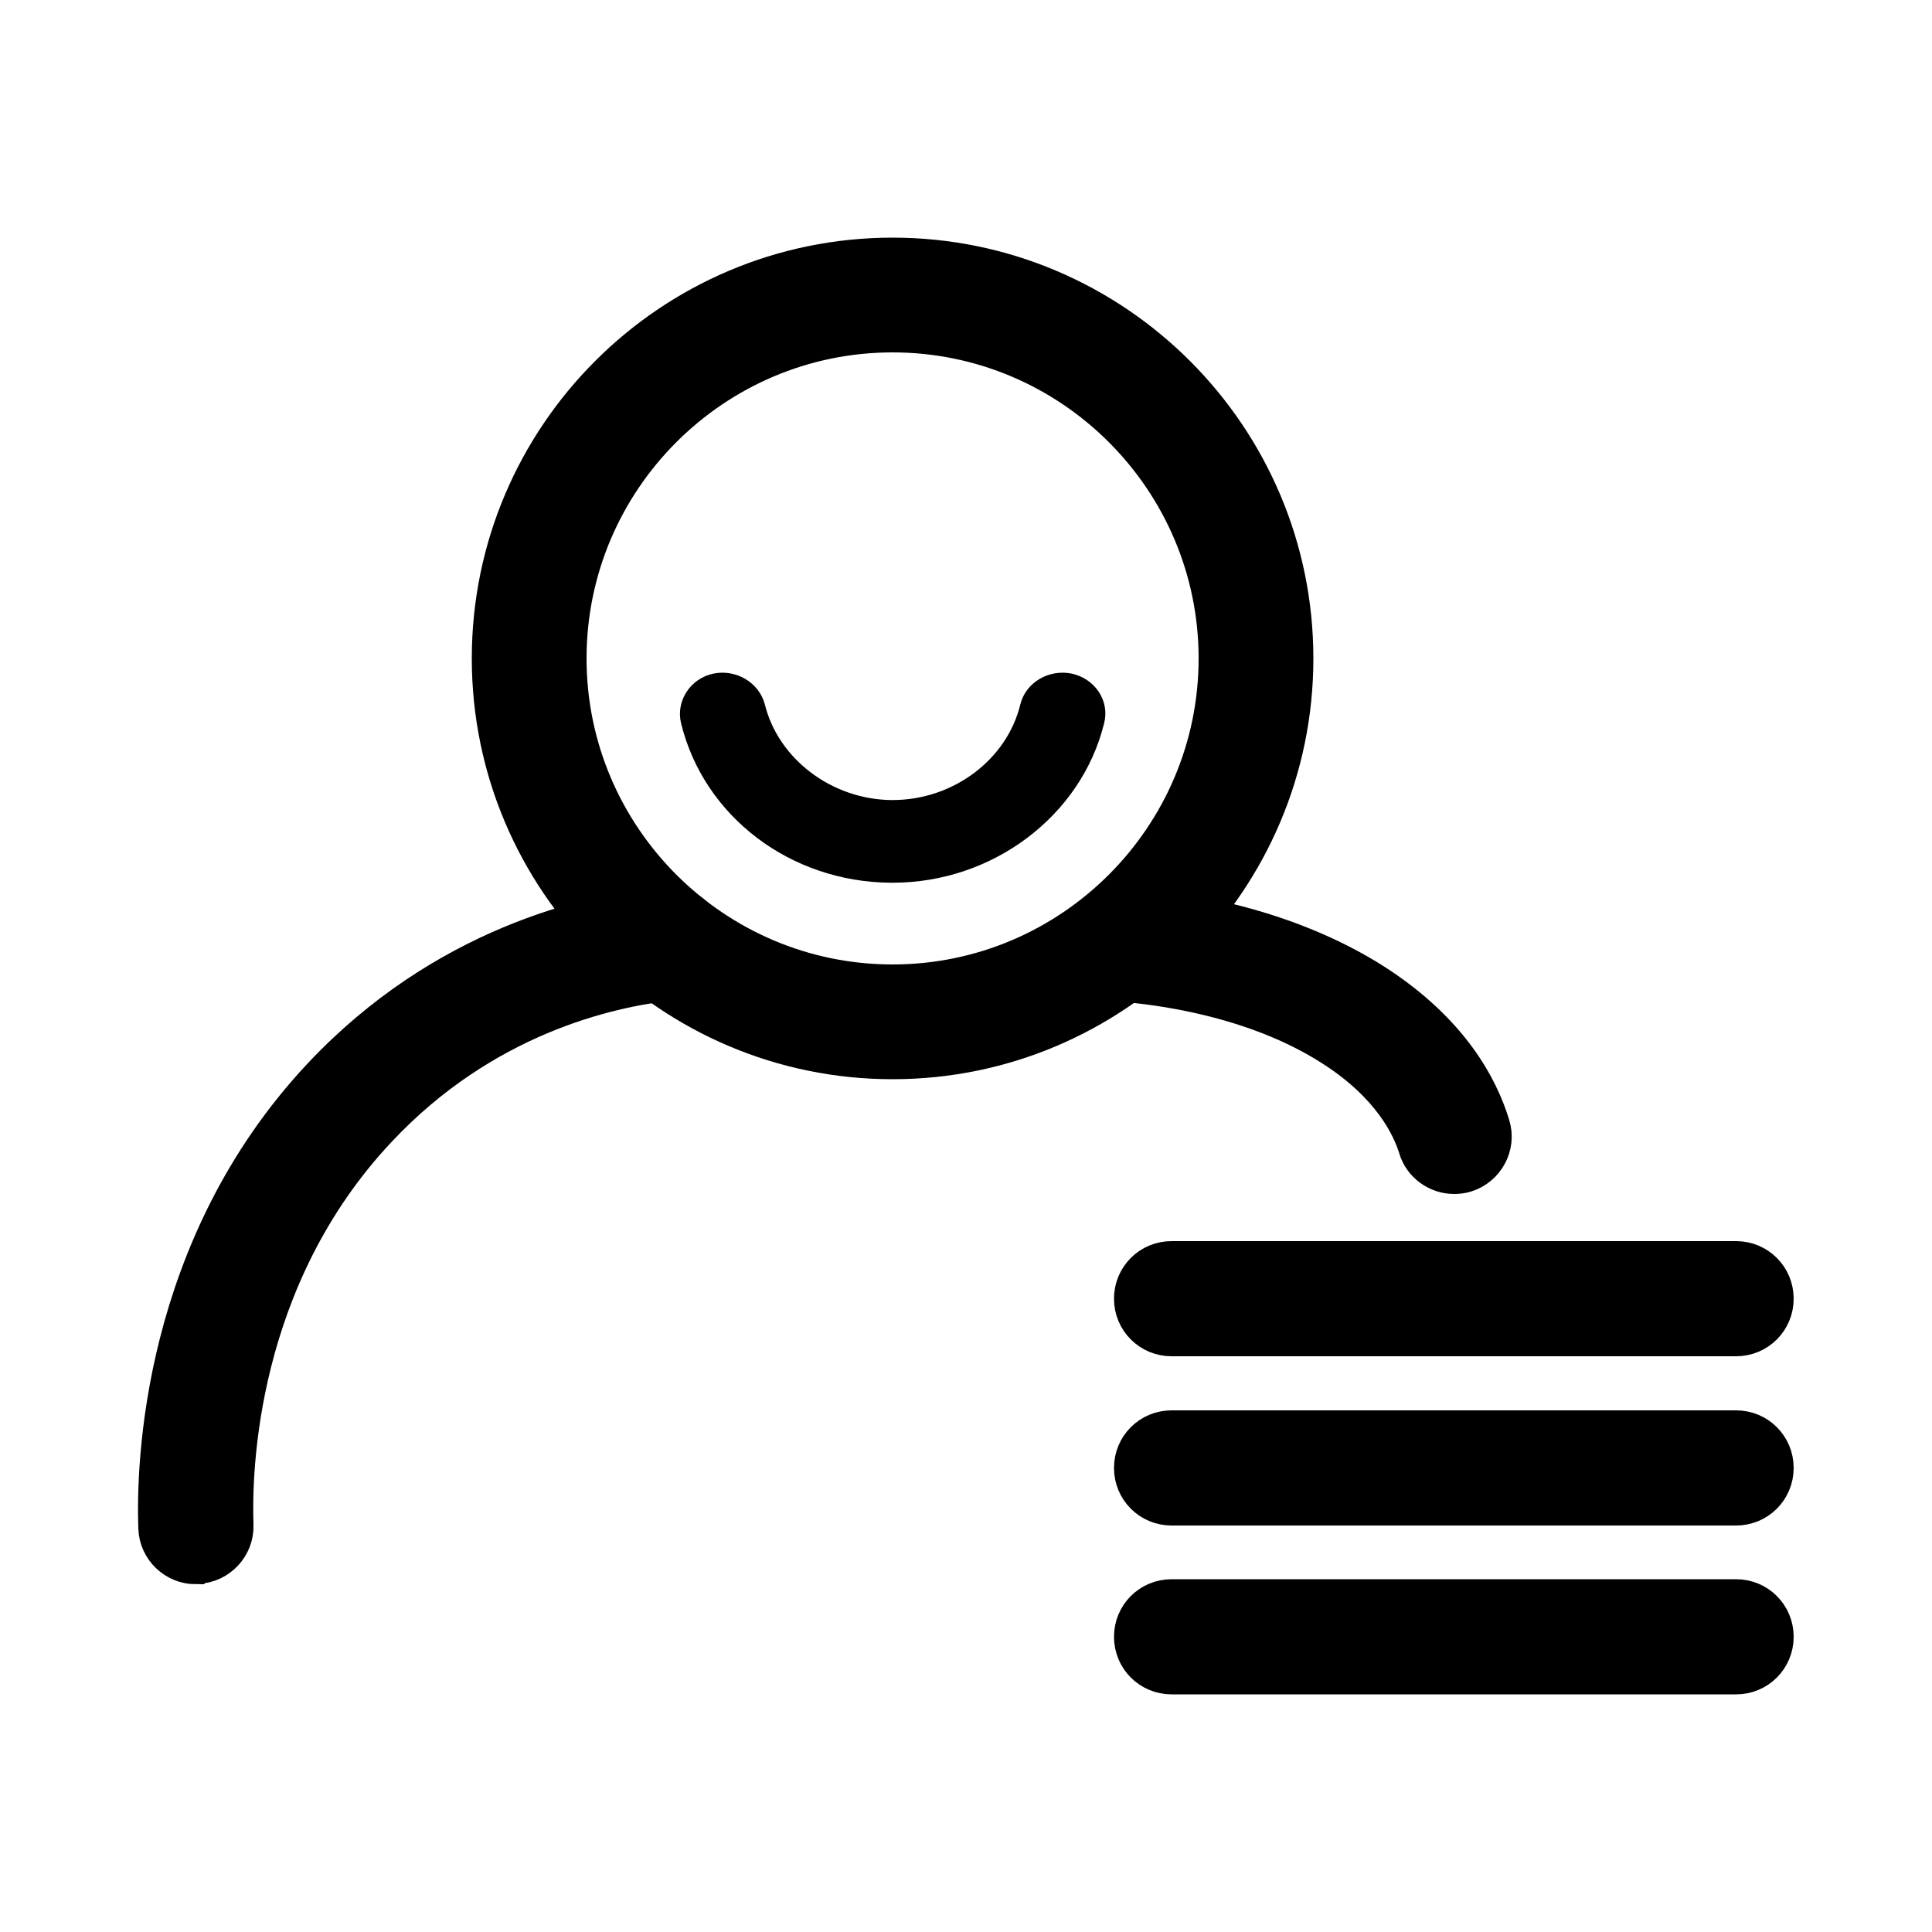 <?xml version="1.0" encoding="UTF-8"?><svg id="Layer_1" xmlns="http://www.w3.org/2000/svg" viewBox="0 0 50 50"><defs><style>.cls-1,.cls-2{fill:#000;stroke:#000;stroke-miterlimit:10;}.cls-2{stroke-width:.75px;}</style></defs><path class="cls-2" d="M23.1,22.47s-.04,0-.05,0c-2.43-.02-4.51-1.6-5.06-3.84-.09-.37.16-.75.55-.83.39-.08.79.15.89.52.39,1.58,1.92,2.74,3.63,2.76.01,0,.03,0,.04,0,1.74,0,3.28-1.16,3.67-2.76.09-.37.49-.6.89-.52.4.09.65.46.55.83-.55,2.23-2.69,3.84-5.11,3.84Z"/><path class="cls-1" d="M23.1,27.43c-5.73,0-10.39-4.66-10.39-10.39s4.66-10.39,10.39-10.39,10.39,4.66,10.39,10.39-4.66,10.39-10.39,10.39ZM23.1,8.62c-4.64,0-8.42,3.78-8.42,8.42s3.78,8.42,8.42,8.42,8.42-3.78,8.42-8.42-3.78-8.42-8.42-8.42Z"/><path class="cls-1" d="M5.07,40.5c-.53,0-.97-.42-.99-.95-.06-1.62.09-7.26,4.25-11.69,3.16-3.36,6.89-4.21,8.83-4.43.53-.06,1.03.33,1.09.87.06.54-.33,1.03-.87,1.09-1.67.18-4.89.92-7.61,3.82-3.64,3.87-3.76,8.83-3.71,10.26.02.54-.41,1-.95,1.02-.01,0-.02,0-.03,0Z"/><path class="cls-1" d="M37.63,30.4c-.42,0-.82-.28-.94-.7-.17-.55-.68-1.63-2.2-2.6-2.02-1.3-4.55-1.61-5.54-1.68-.54-.04-.95-.51-.91-1.06.04-.54.51-.95,1.06-.91,1.42.11,4.14.51,6.46,1.99,1.96,1.26,2.72,2.7,3.02,3.69.16.52-.14,1.07-.66,1.23-.1.03-.19.04-.29.04Z"/><path class="cls-1" d="M44.93,34.6h-14.61c-.55,0-.99-.44-.99-.99s.44-.99.99-.99h14.61c.55,0,.99.44.99.99s-.44.99-.99.99Z"/><path class="cls-1" d="M44.93,38.98h-14.61c-.55,0-.99-.44-.99-.99s.44-.99.99-.99h14.61c.55,0,.99.44.99.99s-.44.99-.99.99Z"/><path class="cls-1" d="M44.93,43.35h-14.61c-.55,0-.99-.44-.99-.99s.44-.99.99-.99h14.61c.55,0,.99.44.99.99s-.44.99-.99.99Z"/></svg>